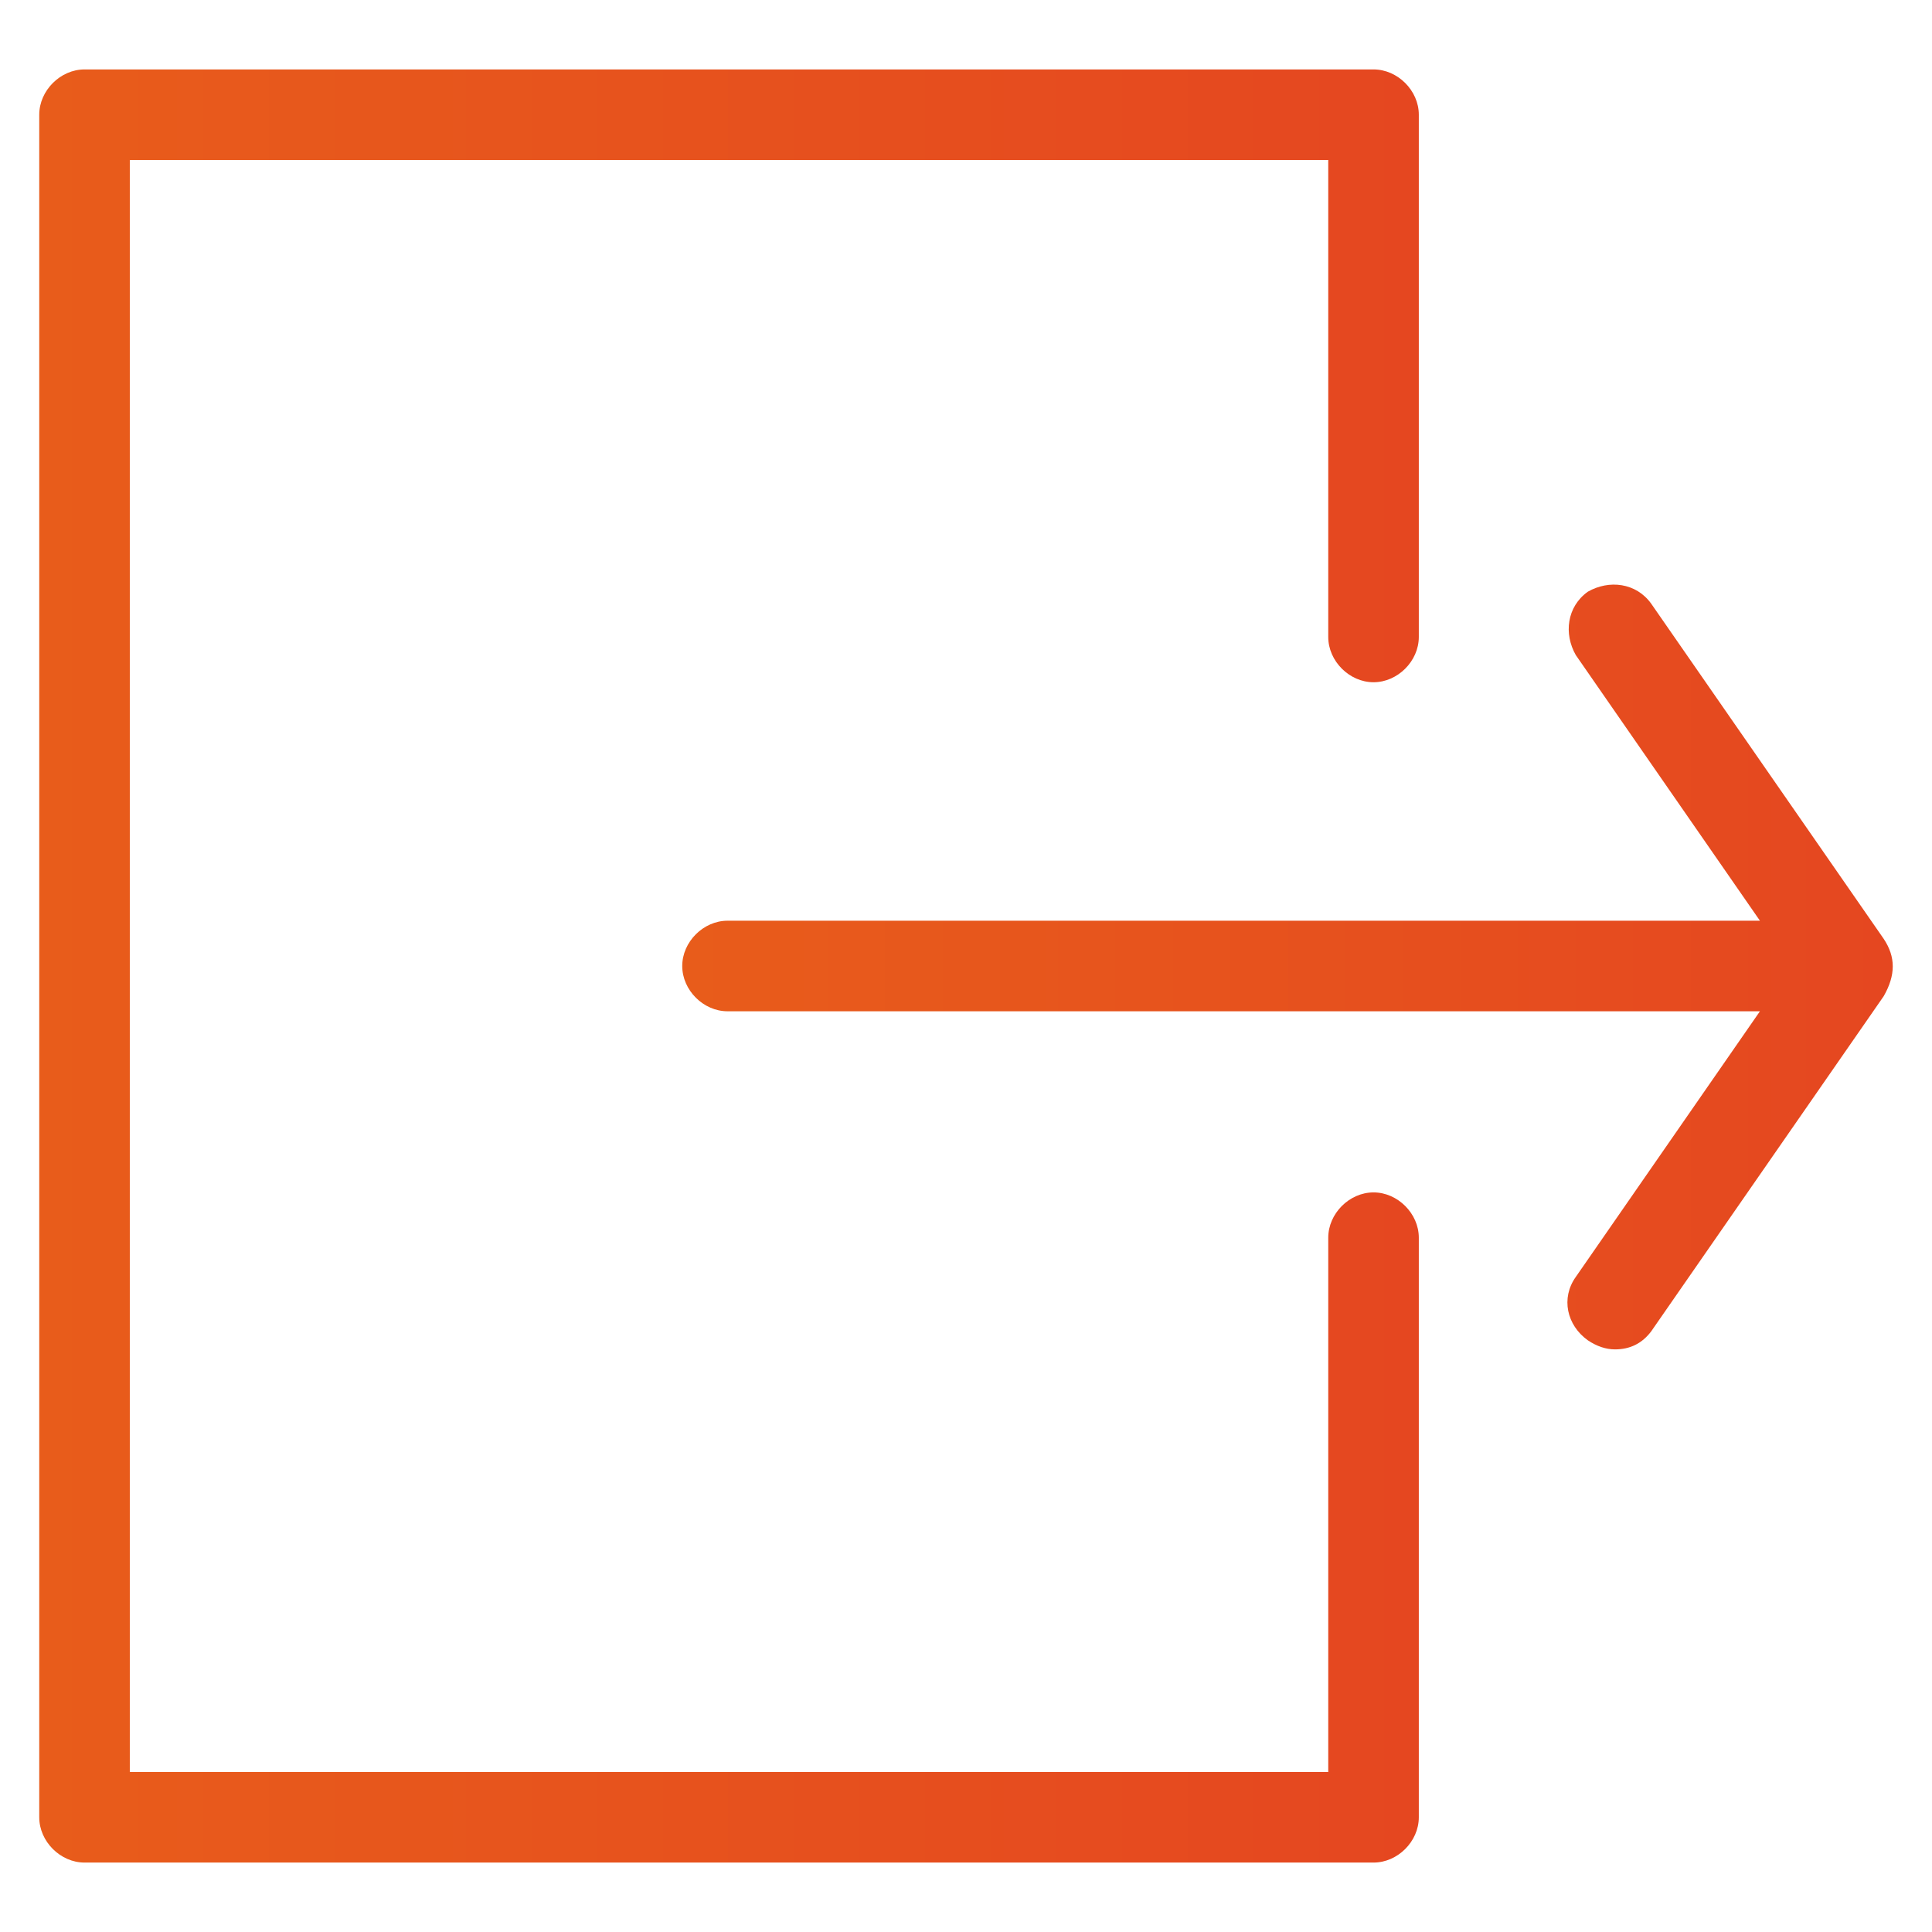 
<svg version="1.1" id="Layer_1" xmlns="http://www.w3.org/2000/svg" xmlns:xlink="http://www.w3.org/1999/xlink" x="0px" y="0px"
	 viewBox="0 0 64 64" style="enable-background:new 0 0 64 64;" xml:space="preserve">
<style type="text/css">
	.st0{fill:url(#SVGID_1_);}
	.st1{fill:url(#SVGID_2_);}
</style>
<g>
	
		<linearGradient id="SVGID_1_" gradientUnits="userSpaceOnUse" x1="22.645" y1="33.967" x2="62.68" y2="33.967" gradientTransform="matrix(1 0 0 -1 0 66)">
		<stop  offset="7.689312e-07" style="stop-color:#E85C1B"/>
		<stop  offset="1" style="stop-color:#E54720"/>
	</linearGradient>
	<path class="st0" d="M62.4,31.1L54.7,20c-0.5-0.7-1.4-0.8-2.1-0.4c-0.7,0.5-0.8,1.4-0.4,2.1l6.1,8.8H24.1c-0.8,0-1.5,0.7-1.5,1.5
		s0.7,1.5,1.5,1.5h34.2l-6.1,8.8c-0.5,0.7-0.3,1.6,0.4,2.1c0.3,0.2,0.6,0.3,0.9,0.3c0.5,0,0.9-0.2,1.2-0.6L62.4,33
		C62.8,32.3,62.8,31.7,62.4,31.1z"/>
	
		<linearGradient id="SVGID_2_" gradientUnits="userSpaceOnUse" x1="1.3" y1="34" x2="46.952" y2="34" gradientTransform="matrix(1 0 0 -1 0 66)">
		<stop  offset="7.689312e-07" style="stop-color:#E85C1B"/>
		<stop  offset="1" style="stop-color:#E54720"/>
	</linearGradient>
	<path class="st1" d="M45.5,39.5c-0.8,0-1.5,0.7-1.5,1.5v17.7H4.3V5.3H44v15.8c0,0.8,0.7,1.5,1.5,1.5s1.5-0.7,1.5-1.5V3.8
		c0-0.8-0.7-1.5-1.5-1.5H2.8C2,2.3,1.3,3,1.3,3.8v56.4c0,0.8,0.7,1.5,1.5,1.5h42.7c0.8,0,1.5-0.7,1.5-1.5V41
		C47,40.2,46.3,39.5,45.5,39.5z"/>
</g>
</svg>
